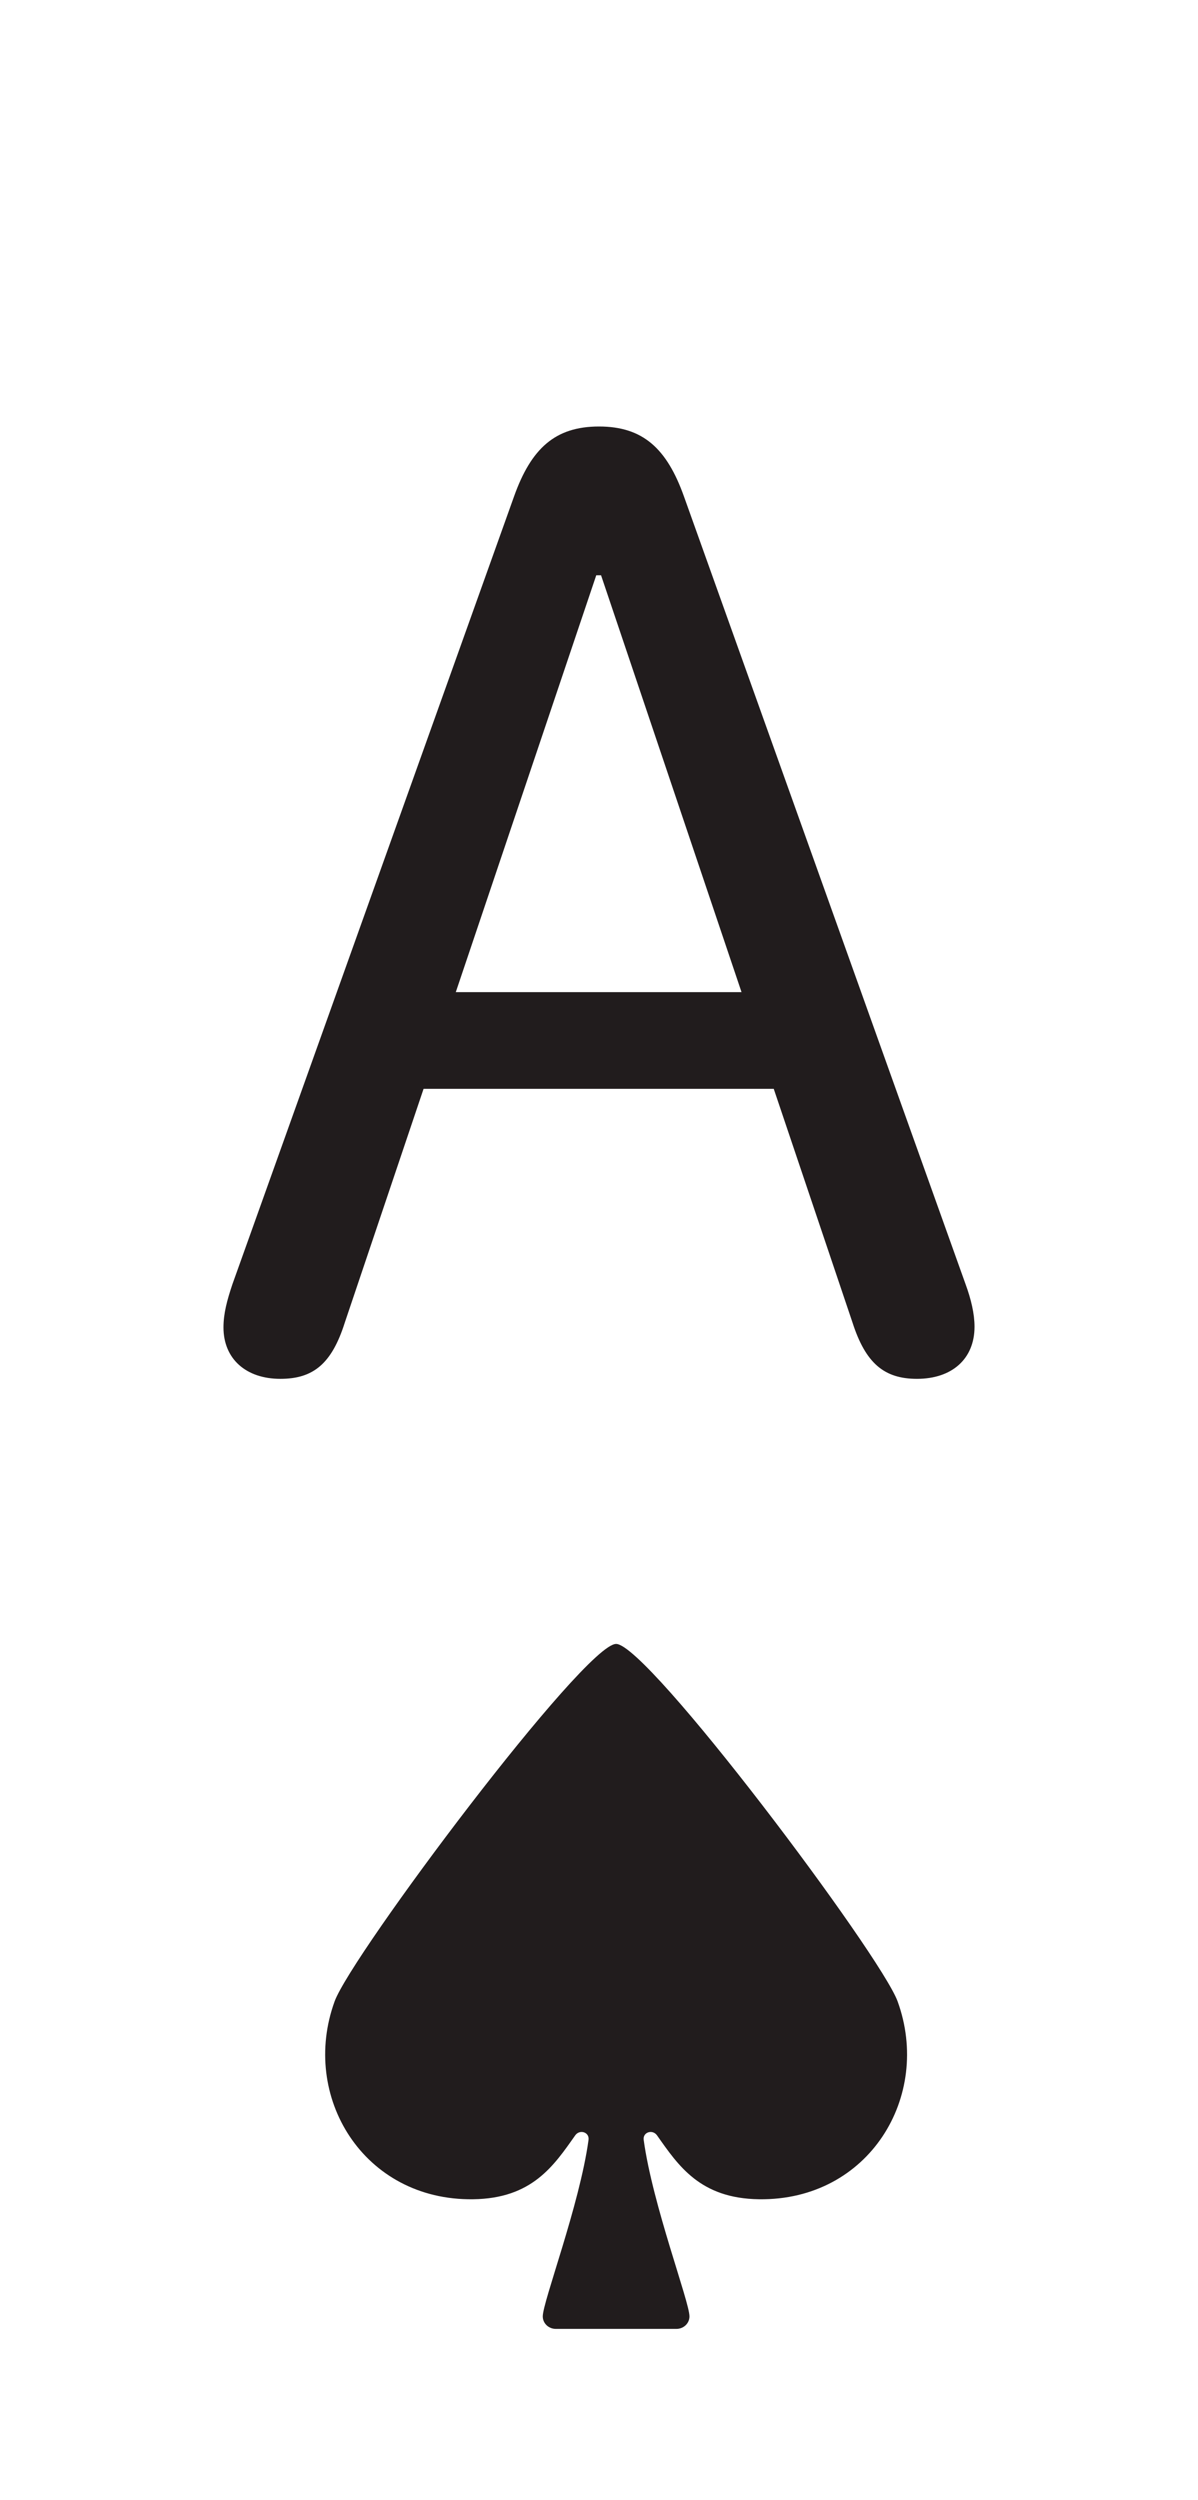 <svg width="35" height="73" viewBox="0 0 35 73" fill="none" xmlns="http://www.w3.org/2000/svg">
<path d="M8.191 40.26C7.19 40.26 6.529 39.68 6.529 38.759C6.529 38.358 6.629 37.978 6.79 37.498L15.018 14.495C15.518 13.094 16.219 12.453 17.5 12.453C18.781 12.453 19.482 13.094 19.982 14.495L28.21 37.498C28.371 37.938 28.471 38.358 28.471 38.739C28.471 39.68 27.81 40.26 26.789 40.26C25.828 40.26 25.288 39.8 24.907 38.619L22.605 31.792H12.375L10.073 38.619C9.692 39.82 9.152 40.26 8.191 40.26ZM13.316 28.969H21.664L17.56 16.797H17.42L13.316 28.969Z" fill="#211C1D"/>
<path d="M16.238 68C16.027 68 15.857 67.837 15.857 67.635C15.857 67.205 16.934 64.382 17.194 62.483C17.226 62.255 16.936 62.164 16.805 62.349C16.177 63.24 15.544 64.192 13.822 64.215C10.615 64.257 8.767 61.21 9.776 58.437C10.271 57.078 17.075 48 18 48C18.924 48 25.729 57.078 26.224 58.437C27.233 61.21 25.385 64.257 22.177 64.215C20.456 64.192 19.823 63.24 19.195 62.349C19.064 62.164 18.774 62.255 18.806 62.483C19.066 64.382 20.143 67.205 20.143 67.635C20.143 67.837 19.973 68 19.762 68H16.238Z" fill="#211C1D"/>
</svg>
